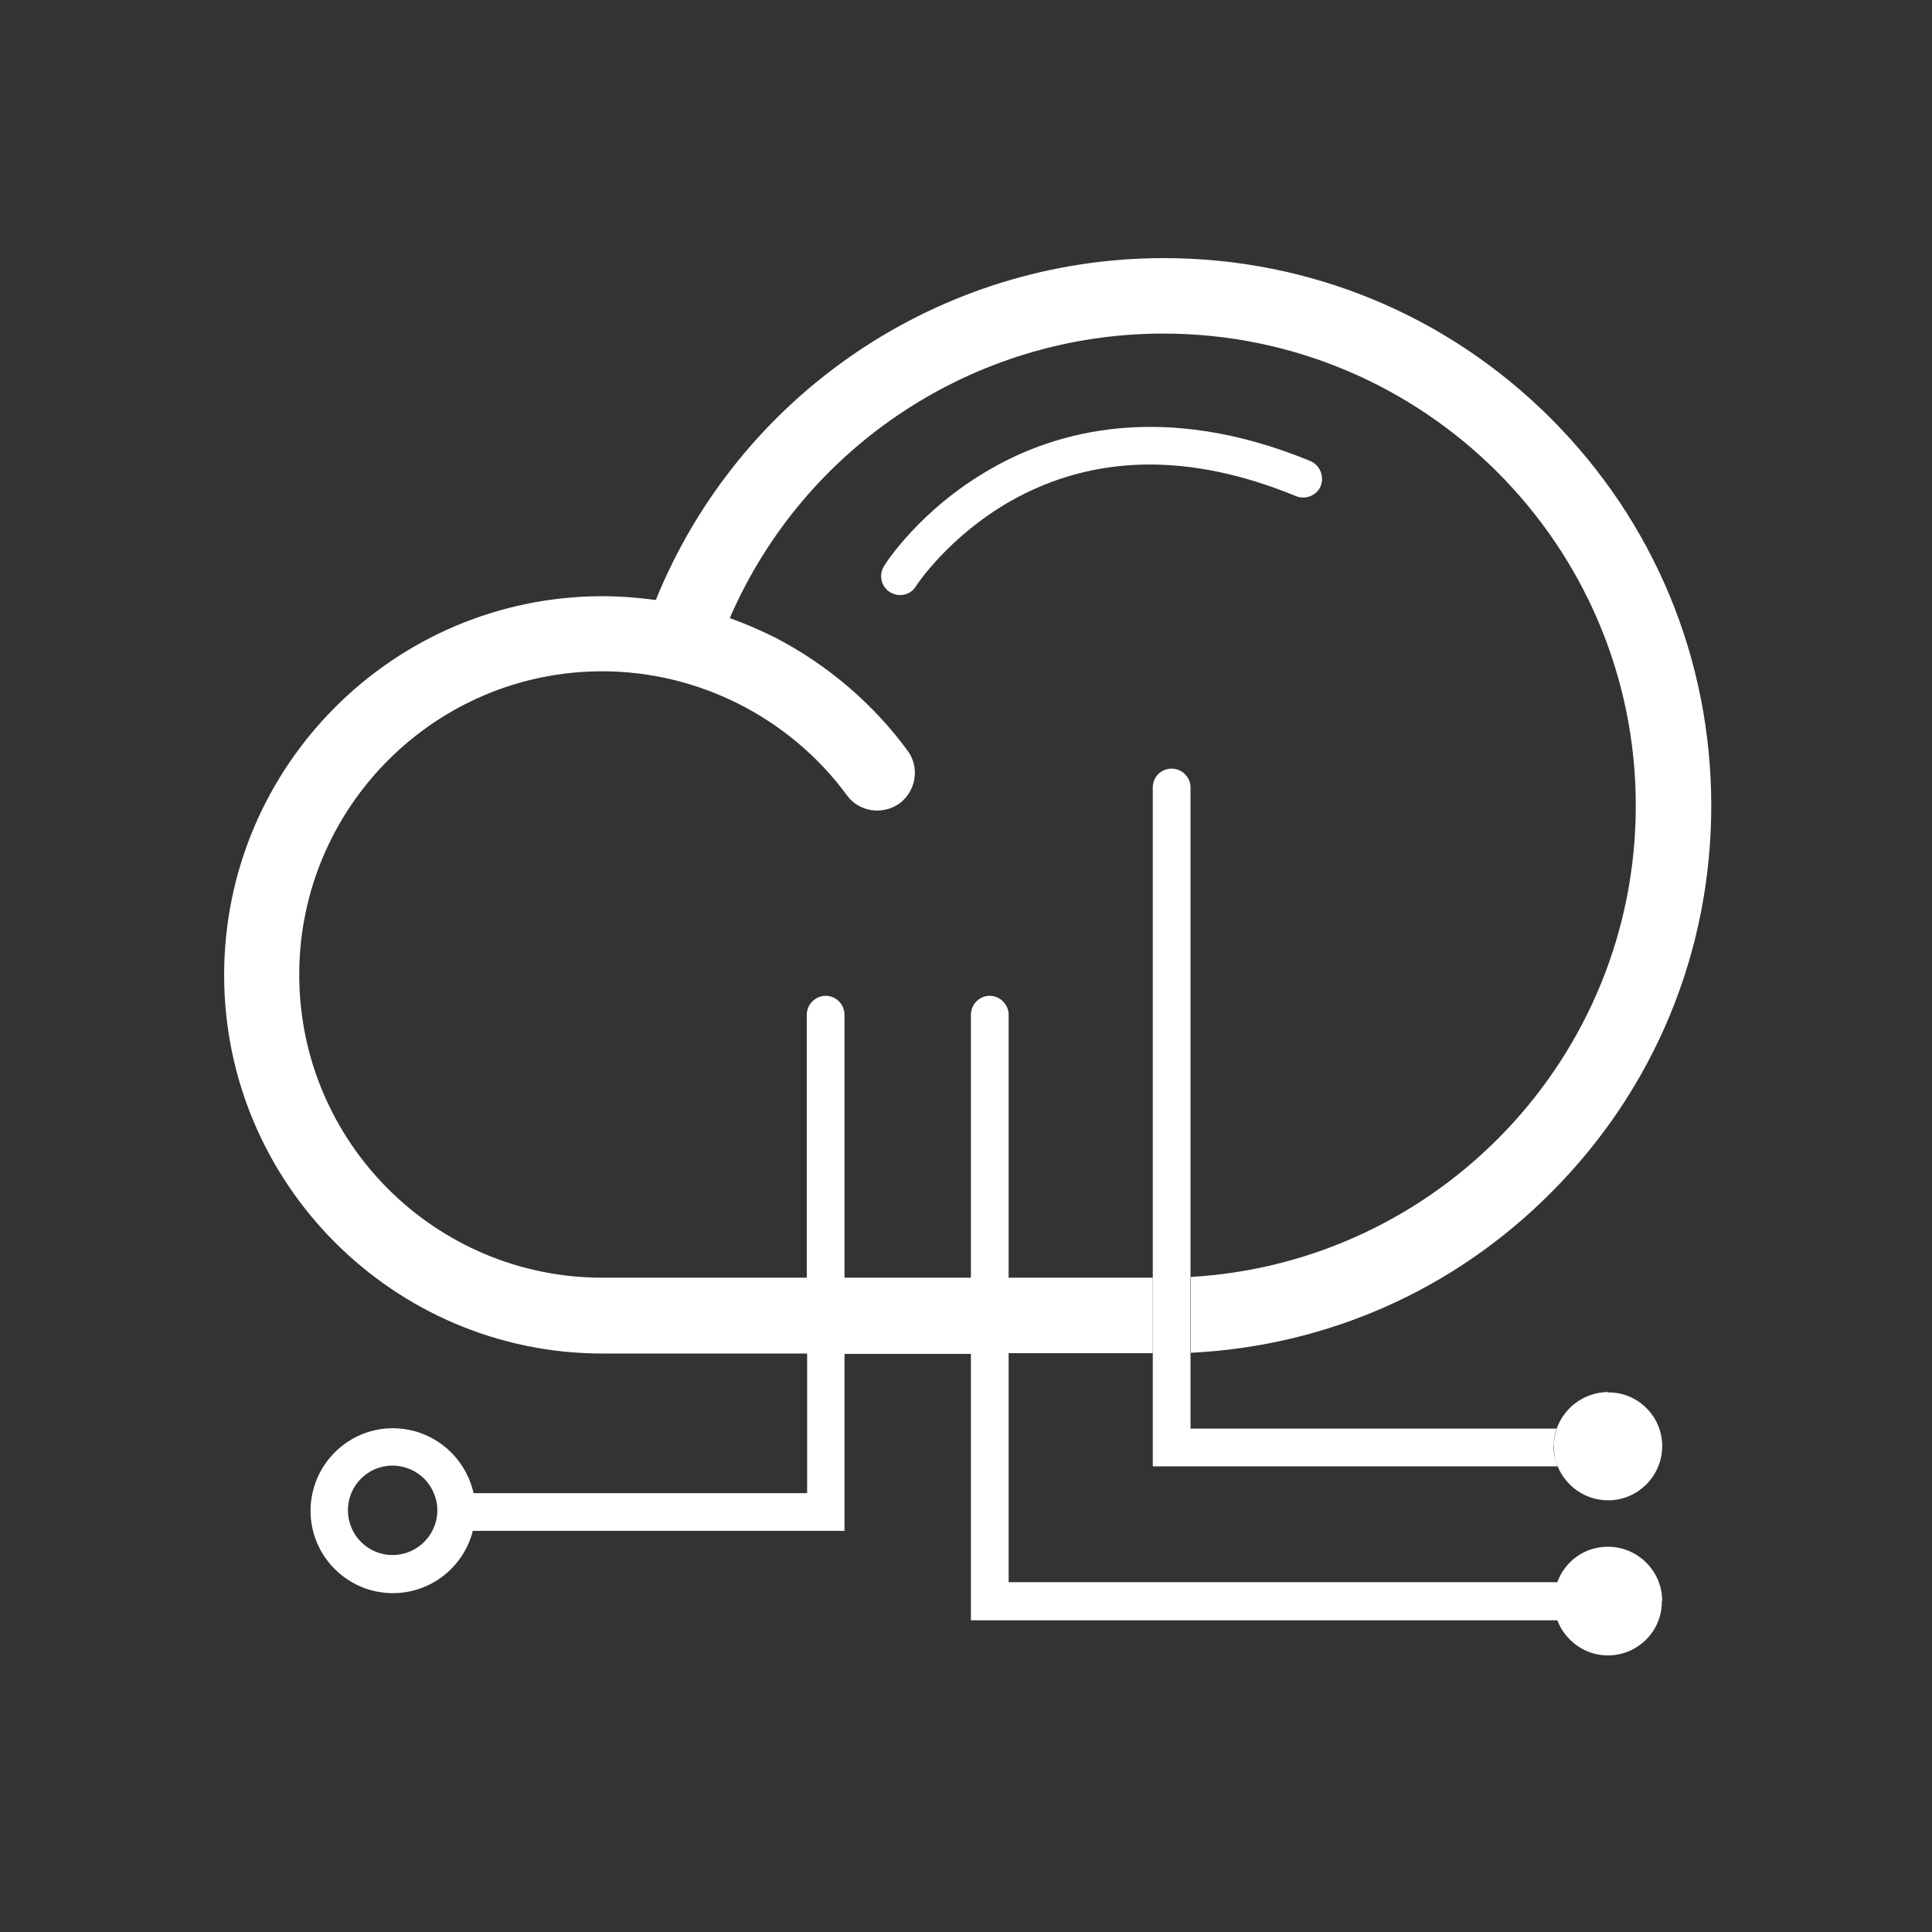 <svg version="1.2" xmlns="http://www.w3.org/2000/svg" viewBox="0 0 512 512" width="512" height="512">
	<rect x="0" y="0" width="512" height="512" fill="#333333" stroke="none"/>
	<title>cloud-backup-svgrepo-com-svg</title>
	<style>
		.s0 { fill: #ffffff } 
	</style>
	<path id="Layer" class="s0" d="m411.8 383.3q-0.1-2.5 0.7-4.7h-97v-169.9c0-2.8-2.3-5-5-5-2.8 0-5 2.2-5 5v179.9h107.3c-0.6-1.6-1.1-3.5-1.1-5.4z"/>
	<path id="Layer" class="s0" d="m426.1 368.9c-6.3 0.1-11.6 4.1-13.6 9.8q-0.7 2.1-0.7 4.6 0 2.8 1 5.3c2.2 5.3 7.3 9 13.4 9 7.8 0 14.3-6.4 14.3-14.4 0-7.9-6.5-14.3-14.4-14.2zm-76.1-240.1c1-2.6-0.2-5.5-2.7-6.6-39-16.1-67.7-7.8-84.8 2.1-18.6 10.6-27.9 25.1-28.2 25.7-1.5 2.4-0.8 5.4 1.5 6.9q1.3 0.8 2.7 0.8c1.7 0 3.3-0.8 4.2-2.3 0.1-0.2 8.6-13.2 25.1-22.6 22.1-12.5 47.5-12.9 75.7-1.3 2.5 1 5.5-0.2 6.5-2.7z"/>
	<path id="Layer" fill-rule="evenodd" class="s0" d="m440.4 424.3c0.1 8-6.4 14.4-14.3 14.4-6.1 0-11.3-3.9-13.4-9.3h-155.4v-70.6h-33.5v46.9h-98.5c-2.4 9.5-11 16.5-21.2 16.5-12 0-21.8-9.8-21.8-21.8 0-12.1 9.8-21.9 21.8-21.9 10.5 0 19.2 7.4 21.4 17.2h88.4v-37h-54.2c-55.3 0-100.3-45-100.3-100.3 0-55.4 45-100.4 100.3-100.4 4.7 0 9.5 0.4 14.1 1 22.1-54.5 75.2-90.6 134.6-90.6 38.7 0 75.2 15.1 102.6 42.5 27.4 27.4 42.5 63.9 42.5 102.6 0 38.8-15.1 75.2-42.5 102.6-25.7 25.8-59.3 40.6-95.4 42.4v-20.1c65.7-3.8 117.9-58.3 117.9-124.9 0-69-56.2-125.1-125.2-125.1-50.2 0-95.2 29.9-114.9 75.4 4.2 1.5 8.3 3.3 12.3 5.3 13.6 7.1 25.7 17.4 34.8 29.8 3.3 4.4 2.3 10.7-2.1 14-4.5 3.2-10.8 2.3-14-2.2-15.1-20.5-39.3-32.8-64.8-32.8-44.3 0-80.3 36.1-80.3 80.4 0 44.3 36 80.3 80.3 80.3h54.2v-69.7c0-2.7 2.3-5 5-5 2.8 0 5 2.3 5 5v69.7h33.5v-69.7c0-2.7 2.2-5 5-5 2.7 0 5 2.3 5 5v69.7h38.2v20h-38.2v60.7h145.4c2-5.5 7.2-9.4 13.4-9.4 7.9 0 14.4 6.4 14.4 14.4zm-324.5-24.1c0-1.5-0.3-3-0.9-4.4-1.7-4.3-6-7.4-11-7.4-6.5 0-11.8 5.3-11.8 11.8 0 6.6 5.3 11.9 11.8 11.9 4.8 0 8.9-2.8 10.8-6.9 0.7-1.5 1.1-3.2 1.1-5z"/>
</svg>